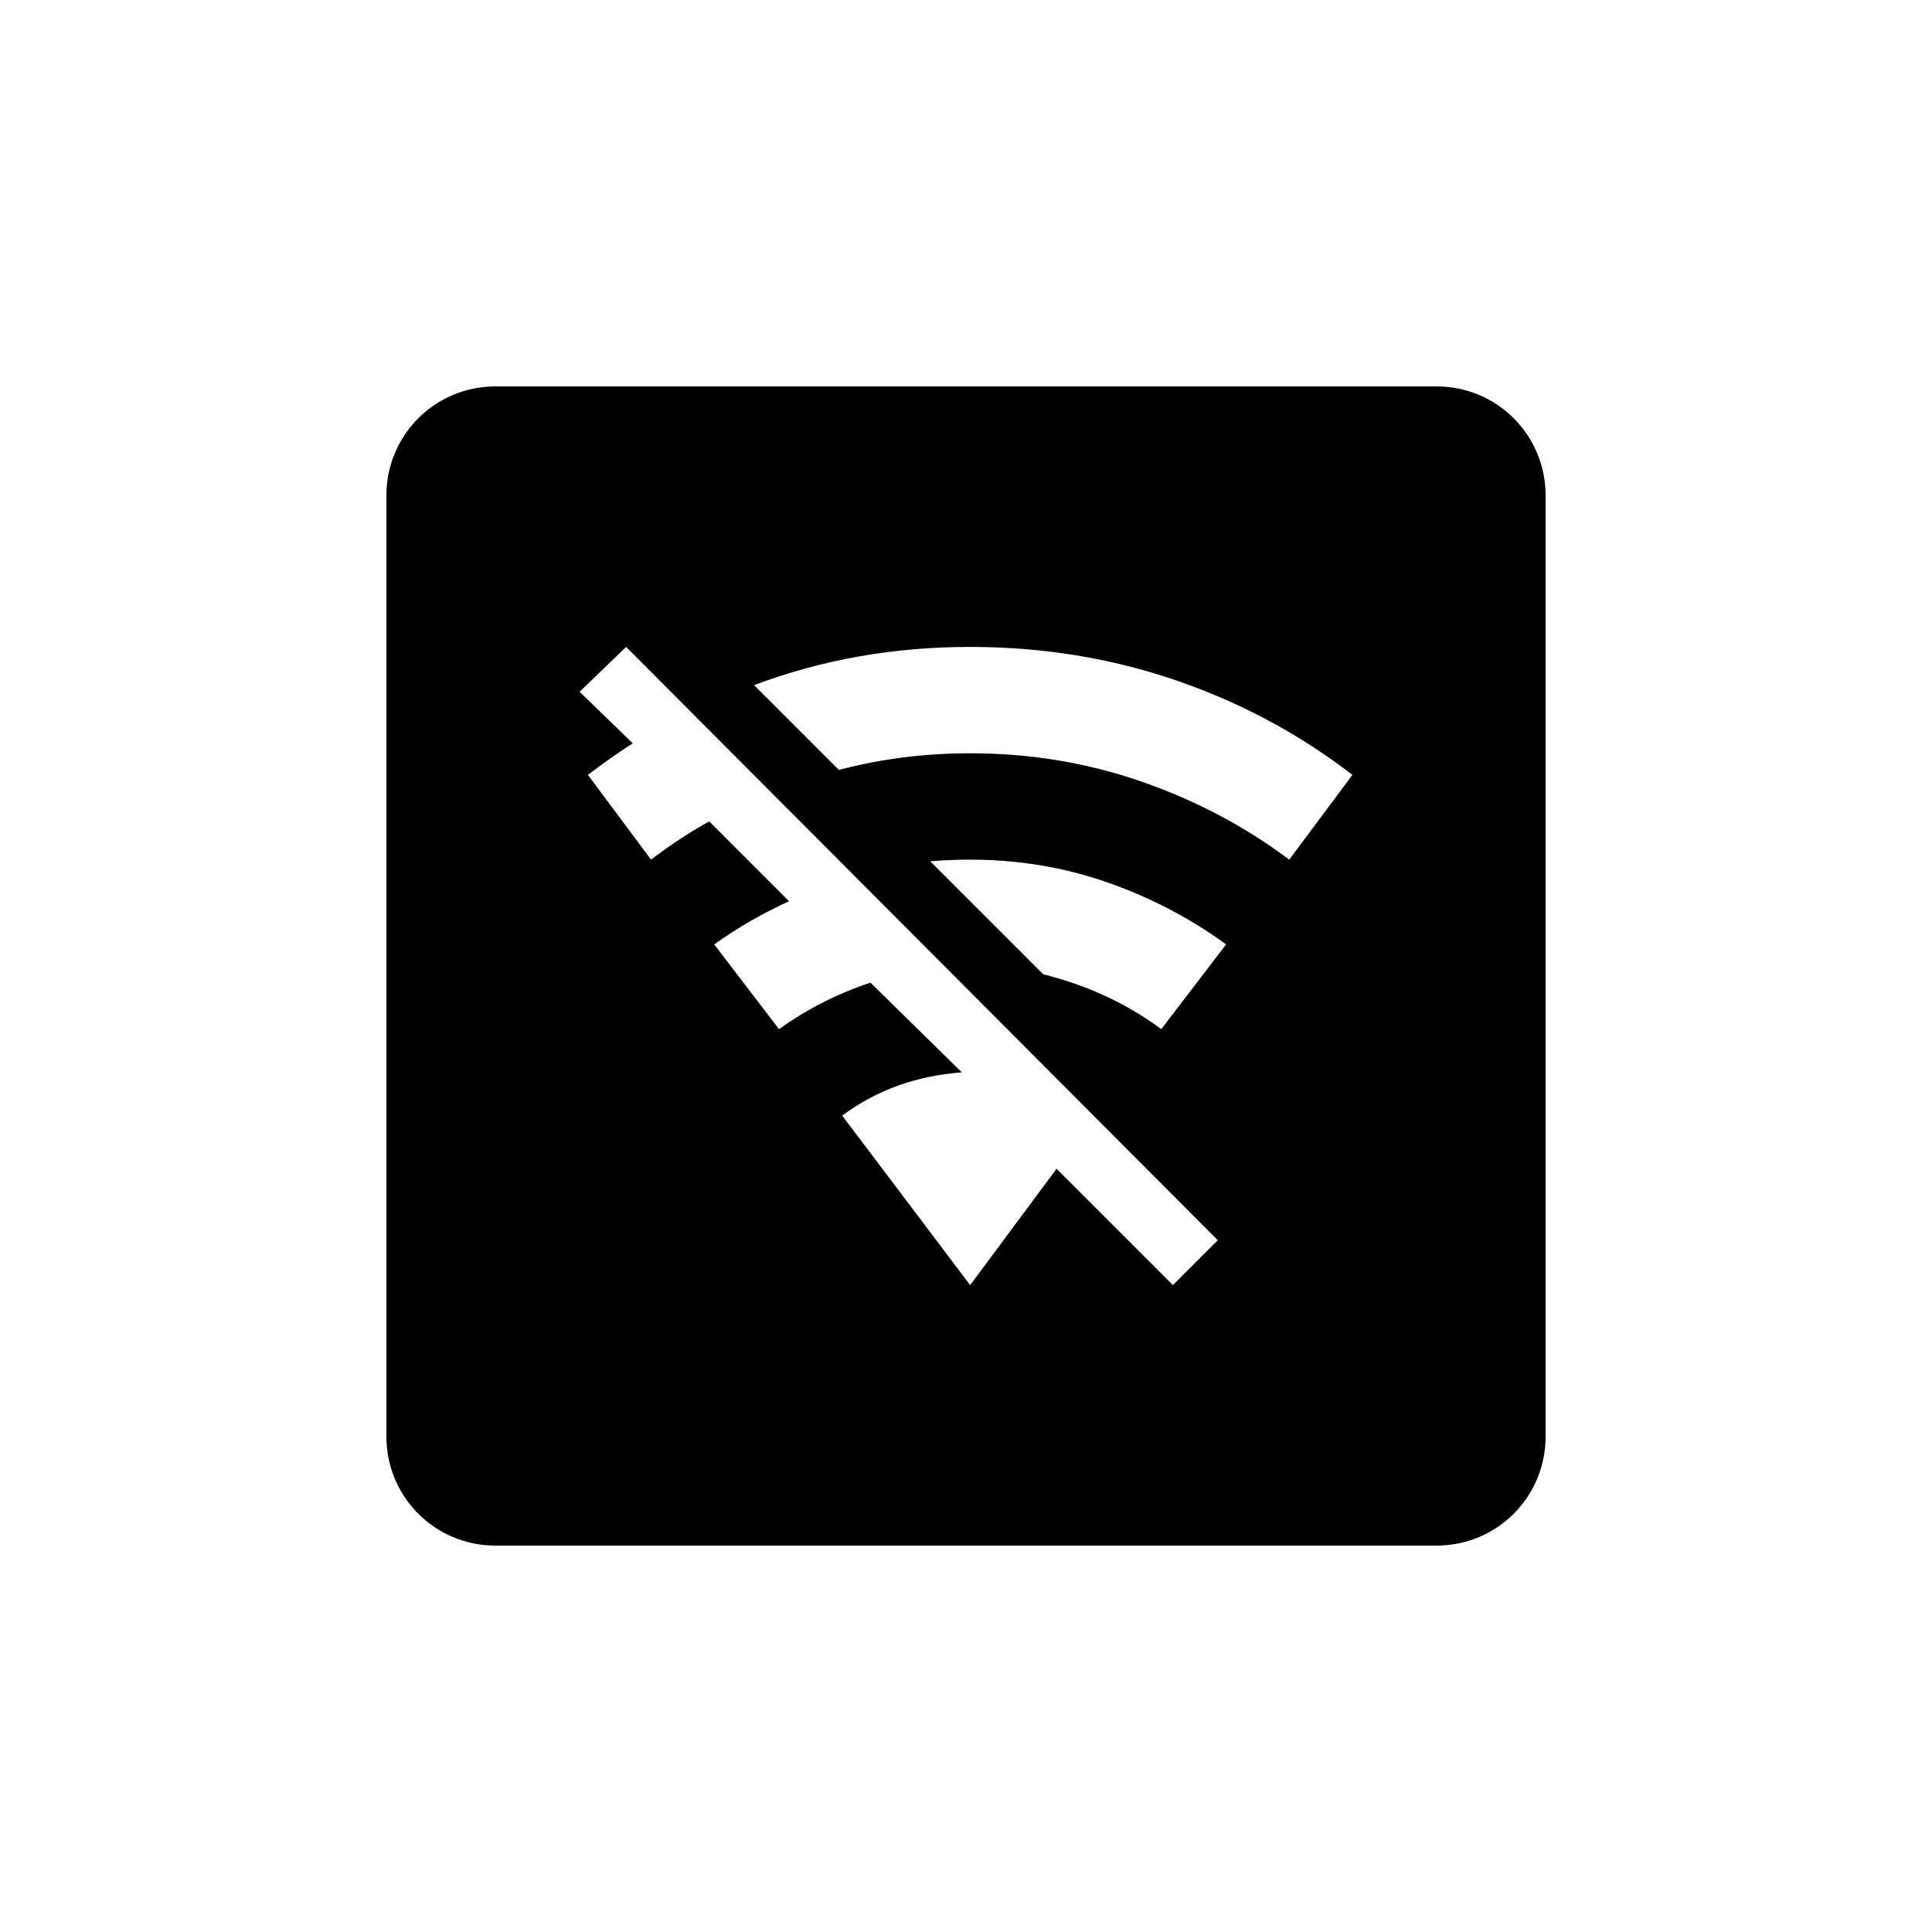 <?xml version="1.0" encoding="UTF-8" standalone="no"?>
<svg
   width="1000"
   height="1000"
   viewBox="0 0 264.583 264.583"
   version="1.1"
   id="svg221"
   xmlns="http://www.w3.org/2000/svg"
   xmlns:svg="http://www.w3.org/2000/svg"
   xmlns:rdf="http://www.w3.org/1999/02/22-rdf-syntax-ns#"
   xmlns:cc="http://creativecommons.org/ns#"
   xmlns:dc="http://purl.org/dc/elements/1.1/">
  <defs
     id="defs215" />
  <g
     id="layer1">
    <path
       id="rect12-1-6-67-3-7-8-1-7-5"
       style="display:inline;fill:#000000;fill-opacity:1;stroke:none;stroke-width:0.303"
       d="m 67.851,52.917 c -8.274,0 -14.934,6.661 -14.934,14.934 v 128.881 c 0,8.274 6.661,14.934 14.934,14.934 H 196.732 c 8.274,0 14.934,-6.661 14.934,-14.934 V 67.851 c 0,-8.274 -6.661,-14.934 -14.934,-14.934 z m 17.897,35.677 81.025,81.252 -6.145,6.146 -15.932,-15.932 -11.835,15.932 -17.525,-23.215 c 4.704,-3.49 10.166,-5.462 16.387,-5.917 l -12.519,-12.29 c -4.552,1.517 -8.725,3.641 -12.518,6.372 l -8.876,-11.607 c 3.186,-2.276 6.601,-4.248 10.243,-5.917 L 97.127,112.49 c -2.731,1.517 -5.386,3.262 -7.966,5.235 l -8.648,-11.607 c 1.973,-1.517 4.02,-2.959 6.145,-4.324 l -7.283,-7.056 z m 47.113,0 c 9.863,0 19.232,1.516 28.109,4.551 8.876,3.035 16.956,7.359 24.239,12.974 l -8.649,11.607 c -6.069,-4.552 -12.822,-8.117 -20.257,-10.697 -7.435,-2.579 -15.249,-3.869 -23.443,-3.869 -6.221,0 -12.215,0.759 -17.981,2.276 L 103.273,93.828 c 9.256,-3.49 19.118,-5.235 29.588,-5.235 z m 0,29.132 c 6.525,0 12.746,1.024 18.663,3.073 5.918,2.048 11.38,4.894 16.387,8.535 l -8.876,11.607 c -4.704,-3.49 -10.091,-5.994 -16.16,-7.511 l -15.477,-15.476 c 1.821,-0.152 3.642,-0.228 5.463,-0.228 z" />
  </g>
</svg>
